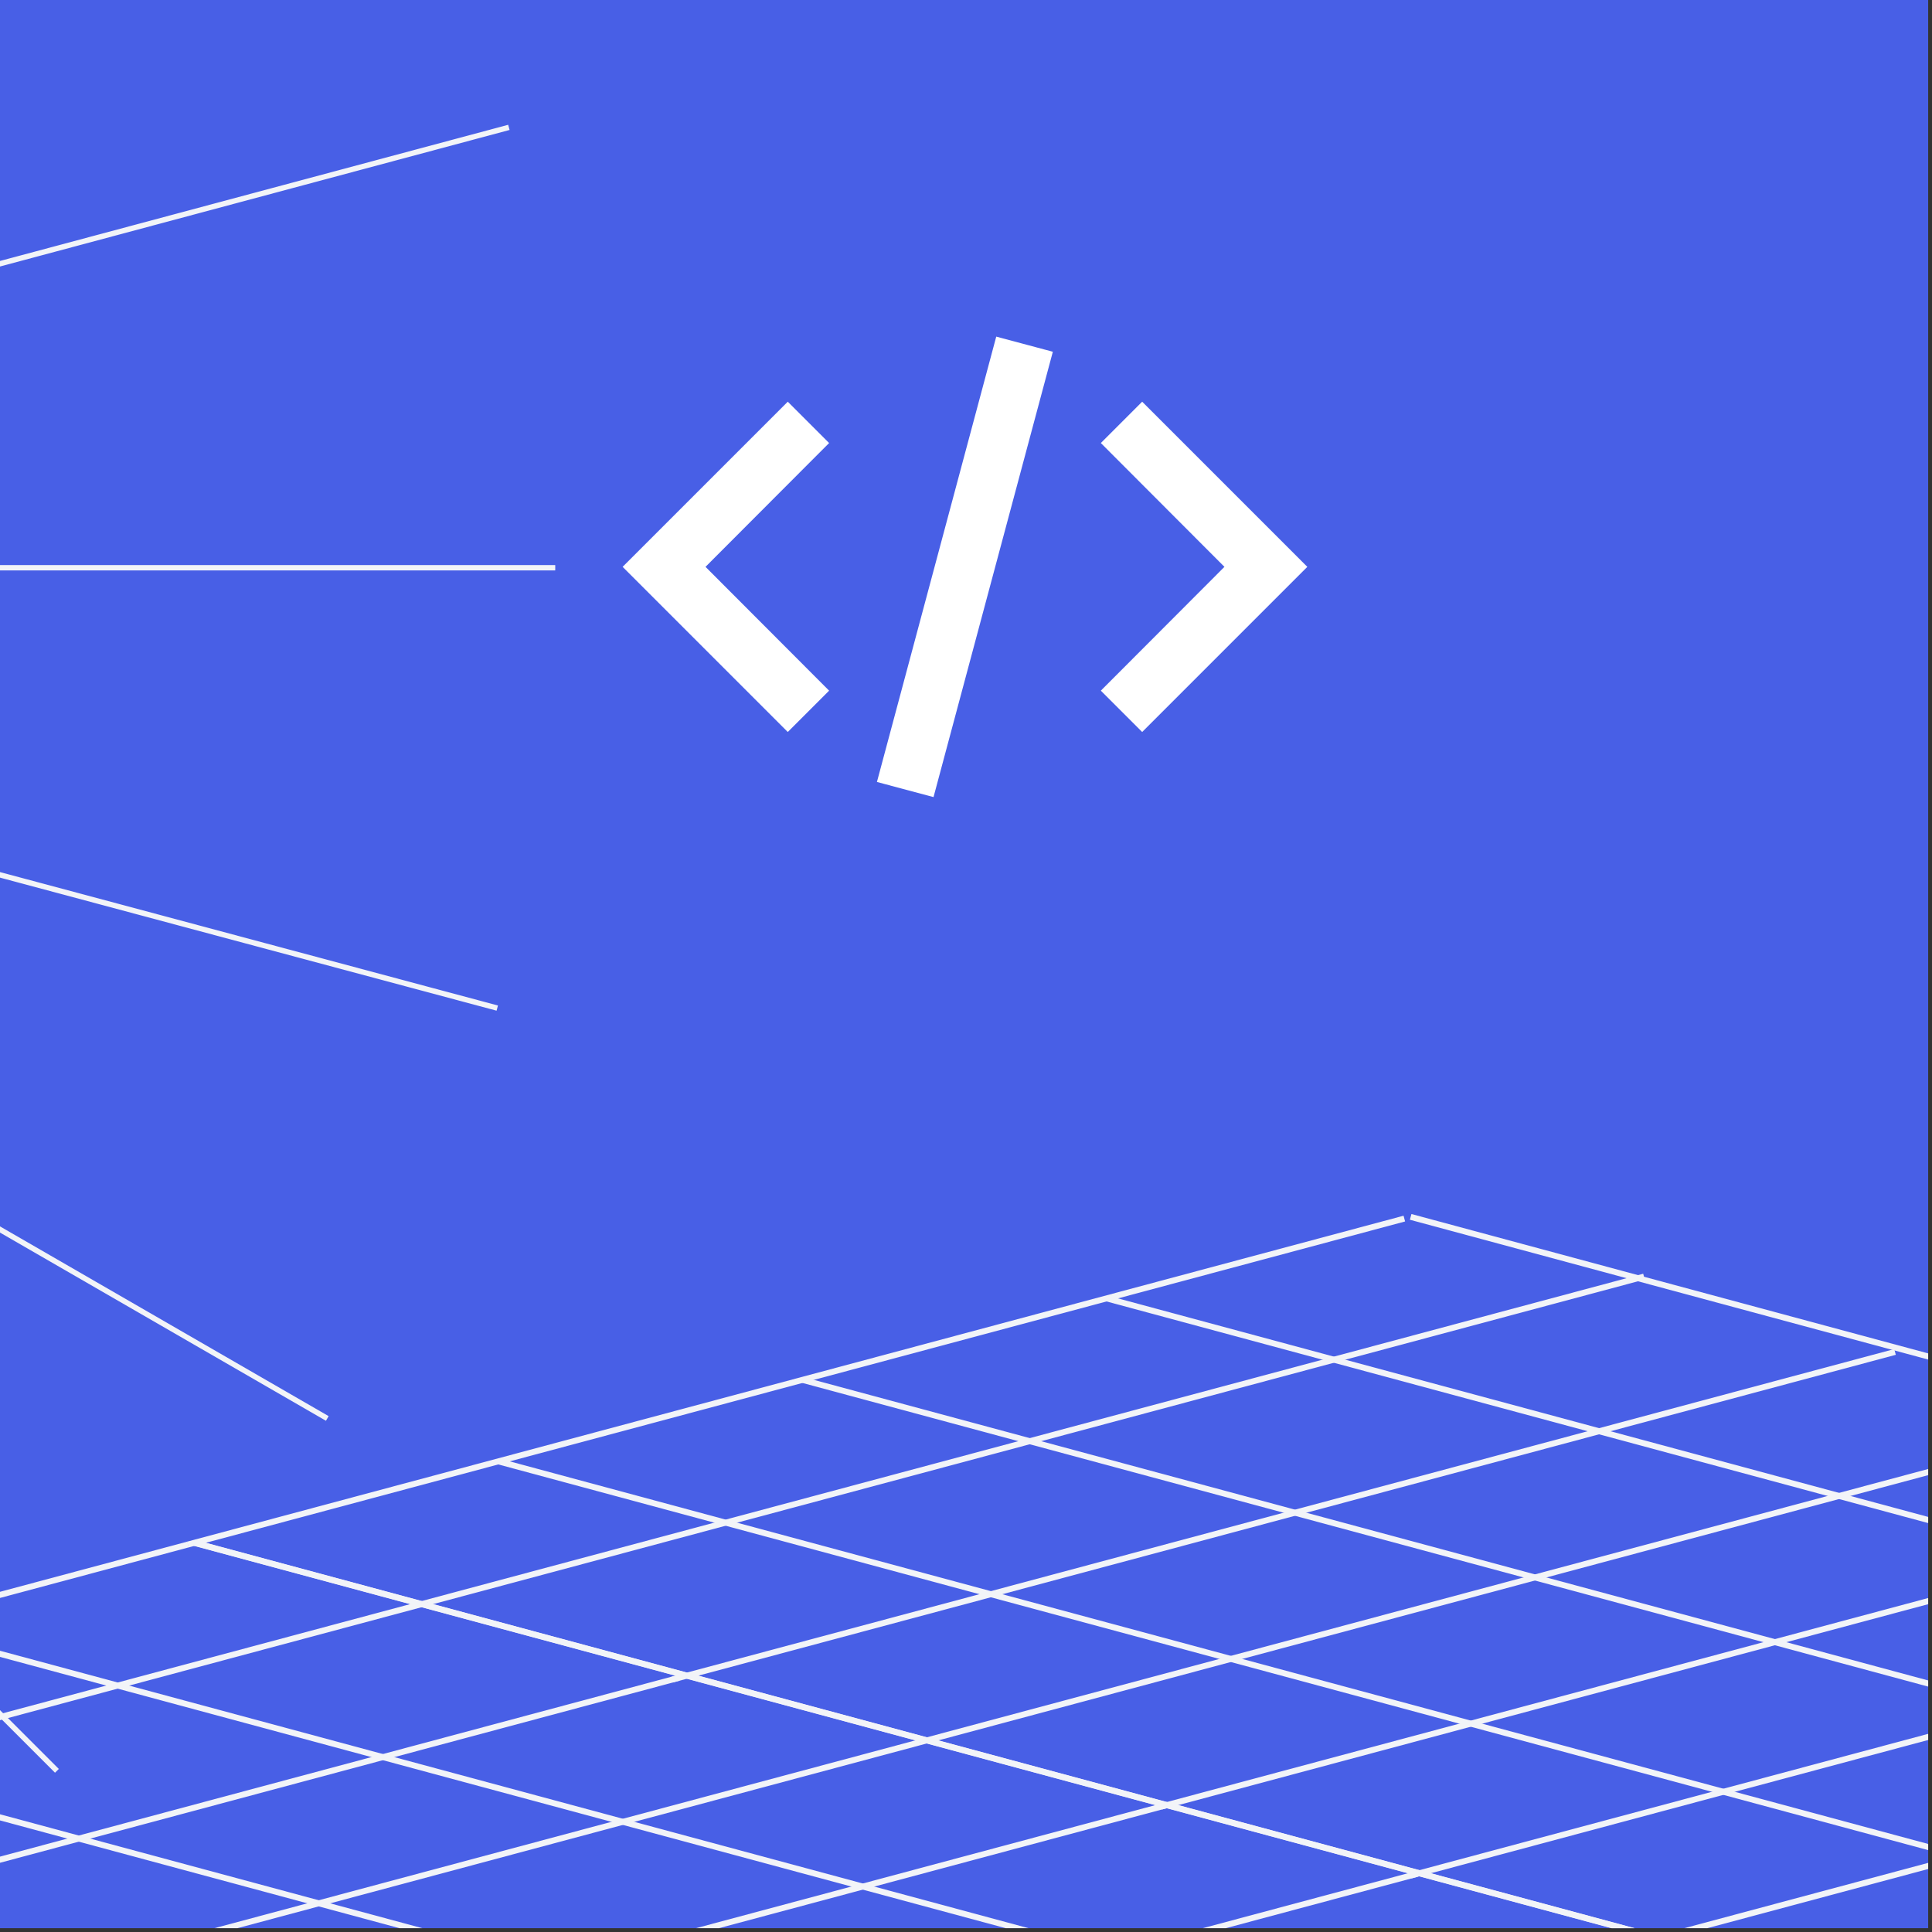 <svg width="365" height="365" viewBox="0 0 365 365" fill="none" xmlns="http://www.w3.org/2000/svg">
<rect x="0" y="0" width="365" height="365" fill="#333333" stroke="none"/>
<g clip-path="url(#clip0_210_5980)">
<rect width="364.276" height="364.276" fill="#485fe6"/>
<path d="M36.736 291.465L497.23 415.678" stroke="#F2F4F8" stroke-width="1.122"/>
<path d="M-20.718 306.859L439.776 431.073" stroke="#F2F4F8" stroke-width="1.122"/>
<path d="M-78.173 322.254L382.321 446.468" stroke="#F2F4F8" stroke-width="1.122"/>
<path d="M-135.628 337.649L324.866 461.863" stroke="#F2F4F8" stroke-width="1.122"/>
<path d="M-193.083 353.044L267.411 477.258" stroke="#F2F4F8" stroke-width="1.122"/>
<path d="M267.742 354.009L36.726 415.91" stroke="#F2F4F8" stroke-width="1.122"/>
<path d="M220.63 340.975L-10.386 402.875" stroke="#F2F4F8" stroke-width="1.122"/>
<path d="M173.84 329.137L-55.98 390.717" stroke="#F2F4F8" stroke-width="1.122"/>
<path d="M128.245 316.978L-102.771 378.879" stroke="#F2F4F8" stroke-width="1.122"/>
<path d="M80.813 302.747L-149.007 364.327" stroke="#F2F4F8" stroke-width="1.122"/>
<path d="M35.54 291.787L-194.28 353.367" stroke="#F2F4F8" stroke-width="1.122"/>
<path d="M266.507 229.898L727.001 354.112" stroke="#F2F4F8" stroke-width="1.122"/>
<path d="M209.052 245.293L669.546 369.507" stroke="#F2F4F8" stroke-width="1.122"/>
<path d="M151.597 260.688L612.091 384.902" stroke="#F2F4F8" stroke-width="1.122"/>
<path d="M94.142 276.083L554.636 400.297" stroke="#F2F4F8" stroke-width="1.122"/>
<path d="M36.687 291.478L497.181 415.692" stroke="#F2F4F8" stroke-width="1.122"/>
<path d="M589.898 316.44L360.078 378.02" stroke="#F2F4F8" stroke-width="1.122"/>
<path d="M544.304 304.281L313.287 366.181" stroke="#F2F4F8" stroke-width="1.122"/>
<path d="M497.513 292.443L266.496 354.343" stroke="#F2F4F8" stroke-width="1.122"/>
<path d="M450.401 279.408L219.384 341.309" stroke="#F2F4F8" stroke-width="1.122"/>
<path d="M403.61 267.57L173.79 329.15" stroke="#F2F4F8" stroke-width="1.122"/>
<path d="M358.016 255.412L126.999 317.312" stroke="#F2F4F8" stroke-width="1.122"/>
<path d="M310.583 241.18L80.763 302.76" stroke="#F2F4F8" stroke-width="1.122"/>
<path d="M265.31 230.22L35.49 291.8" stroke="#F2F4F8" stroke-width="1.122"/>
<path fill-rule="evenodd" clip-rule="evenodd" d="M-217.048 23.572C-216.936 23.572 -216.825 23.571 -216.713 23.571C-216.487 23.571 -216.261 23.572 -216.036 23.574V-214.181H-217.048V23.572ZM-195.373 26.301C-195.046 26.386 -194.72 26.473 -194.395 26.562L-132.858 -203.097L-133.836 -203.359L-195.373 26.301ZM-174.293 35.039C-174.002 35.209 -173.712 35.382 -173.423 35.556L-53.68 -171.846L-54.556 -172.352L-174.293 35.039ZM-157.052 48.445C-156.815 48.685 -156.58 48.926 -156.346 49.169L13.008 -120.185L12.293 -120.901L-157.052 48.445ZM-144.081 65.496C-143.913 65.788 -143.747 66.082 -143.583 66.376L64.206 -53.59L63.7 -54.467L-144.081 65.496ZM-135.832 85.697C-135.747 86.023 -135.664 86.35 -135.583 86.678L96.27 24.553L96.008 23.576L-135.832 85.697ZM-133.199 106.753C-133.2 107.091 -133.203 107.428 -133.209 107.765H104.898V106.753H-133.199ZM-136.136 128.28C-136.226 128.605 -136.317 128.93 -136.411 129.254L93.814 190.942L94.076 189.965L-136.136 128.28ZM-144.59 148.216C-144.762 148.507 -144.935 148.796 -145.11 149.084L61.58 268.417L62.086 267.54L-144.59 148.216ZM-157.873 165.212C-158.113 165.449 -158.355 165.684 -158.598 165.918L10.393 334.908L11.108 334.193L-157.873 165.212ZM-174.996 178.206C-175.289 178.373 -175.583 178.539 -175.877 178.704L-56.26 385.887L-55.384 385.381L-174.996 178.206ZM-194.815 186.389C-195.141 186.476 -195.467 186.562 -195.794 186.645L-133.836 417.876L-132.858 417.614L-194.815 186.389ZM-216.036 189.263C-216.261 189.265 -216.487 189.266 -216.713 189.266C-216.825 189.266 -216.936 189.266 -217.048 189.265V428.698H-216.036V189.263ZM-237.311 186.727C-237.639 186.645 -237.965 186.56 -238.291 186.474L-300.225 417.614L-299.248 417.876L-237.311 186.727ZM-256.425 179.319C-256.722 179.159 -257.019 178.997 -257.314 178.834L-377.131 386.364L-376.255 386.87L-256.425 179.319ZM-273.938 166.761C-274.185 166.531 -274.43 166.299 -274.674 166.066L-443.897 335.29L-443.182 336.005L-273.938 166.761ZM-287.93 149.715C-288.108 149.428 -288.283 149.14 -288.458 148.851L-495.017 268.109L-494.511 268.985L-287.93 149.715ZM-296.831 129.884C-296.927 129.561 -297.021 129.237 -297.114 128.912L-527.159 190.553L-526.897 191.53L-296.831 129.884ZM-300.218 107.765C-300.223 107.428 -300.227 107.091 -300.228 106.753H-537.981V107.765H-300.218ZM-297.683 86.041L-527.159 24.553L-526.897 23.576L-297.427 85.062C-297.515 85.388 -297.6 85.714 -297.683 86.041ZM-289.48 65.732L-495.169 -53.023L-494.663 -53.899L-288.974 64.856C-289.145 65.147 -289.313 65.439 -289.48 65.732ZM-237.733 26.217C-238.06 26.302 -238.386 26.387 -238.711 26.475L-300.225 -203.097L-299.248 -203.359L-237.733 26.217ZM-258.023 34.4L-376.823 -171.368L-377.699 -170.863L-258.901 34.903C-258.609 34.733 -258.317 34.566 -258.023 34.4ZM-275.506 47.579L-443.476 -120.391L-444.191 -119.676L-276.223 48.292C-275.986 48.053 -275.747 47.815 -275.506 47.579Z" fill="#F2F4F8"/>
<path fill-rule="evenodd" clip-rule="evenodd" d="M245.074 107.09L215.783 136.382L209.882 130.482L233.232 107.09L209.882 83.699L215.783 77.799L245.074 107.09ZM119.538 107.09L148.83 77.799L154.73 83.699L131.381 107.09L154.73 130.482L148.83 136.382L119.538 107.09ZM167.326 146.776L189.169 65.245L197.254 67.408L175.41 148.936L167.326 146.776Z" fill="white"/>
<path d="M245.074 107.09L246.028 108.044L246.982 107.09L246.028 106.136L245.074 107.09ZM215.783 136.382L214.829 137.336L215.783 138.29L216.737 137.336L215.783 136.382ZM209.882 130.482L208.928 129.529L207.975 130.483L208.928 131.436L209.882 130.482ZM233.232 107.09L234.187 108.043L235.138 107.09L234.187 106.137L233.232 107.09ZM209.882 83.699L208.928 82.745L207.975 83.698L208.928 84.652L209.882 83.699ZM215.783 77.799L216.737 76.844L215.783 75.891L214.829 76.844L215.783 77.799ZM119.538 107.09L118.584 106.136L117.63 107.09L118.584 108.044L119.538 107.09ZM148.83 77.799L149.784 76.844L148.83 75.891L147.876 76.844L148.83 77.799ZM154.73 83.699L155.685 84.652L156.638 83.698L155.684 82.745L154.73 83.699ZM131.381 107.09L130.426 106.137L129.474 107.09L130.426 108.043L131.381 107.09ZM154.73 130.482L155.684 131.436L156.638 130.483L155.685 129.529L154.73 130.482ZM148.83 136.382L147.876 137.336L148.83 138.29L149.784 137.336L148.83 136.382ZM167.326 146.776L166.023 146.427L165.673 147.731L166.978 148.08L167.326 146.776ZM189.169 65.245L189.518 63.942L188.215 63.593L187.866 64.896L189.169 65.245ZM197.254 67.408L198.557 67.757L198.906 66.454L197.602 66.105L197.254 67.408ZM175.41 148.936L175.062 150.239L176.365 150.587L176.714 149.285L175.41 148.936ZM244.12 106.136L214.829 135.428L216.737 137.336L246.028 108.044L244.12 106.136ZM216.737 135.428L210.836 129.528L208.928 131.436L214.829 137.336L216.737 135.428ZM210.837 131.435L234.187 108.043L232.277 106.137L208.928 129.529L210.837 131.435ZM234.187 106.137L210.837 82.746L208.928 84.652L232.277 108.043L234.187 106.137ZM210.836 84.653L216.737 78.752L214.829 76.844L208.928 82.745L210.836 84.653ZM214.829 78.752L244.12 108.044L246.028 106.136L216.737 76.844L214.829 78.752ZM120.492 108.044L149.784 78.752L147.876 76.844L118.584 106.136L120.492 108.044ZM147.876 78.752L153.776 84.653L155.684 82.745L149.784 76.844L147.876 78.752ZM153.775 82.746L130.426 106.137L132.336 108.043L155.685 84.652L153.775 82.746ZM130.426 108.043L153.775 131.435L155.685 129.529L132.336 106.137L130.426 108.043ZM153.776 129.528L147.876 135.428L149.784 137.336L155.684 131.436L153.776 129.528ZM149.784 135.428L120.492 106.136L118.584 108.044L147.876 137.336L149.784 135.428ZM168.629 147.125L190.472 65.594L187.866 64.896L166.023 146.427L168.629 147.125ZM188.82 66.548L196.905 68.712L197.602 66.105L189.518 63.942L188.82 66.548ZM195.95 67.059L174.107 148.586L176.714 149.285L198.557 67.757L195.95 67.059ZM175.758 147.632L167.674 145.473L166.978 148.08L175.062 150.239L175.758 147.632Z" fill="white"/>
</g>
<defs>
<clipPath id="clip0_210_5980">
<rect width="364.276" height="364.276" fill="white"/>
</clipPath>
</defs>
</svg>

